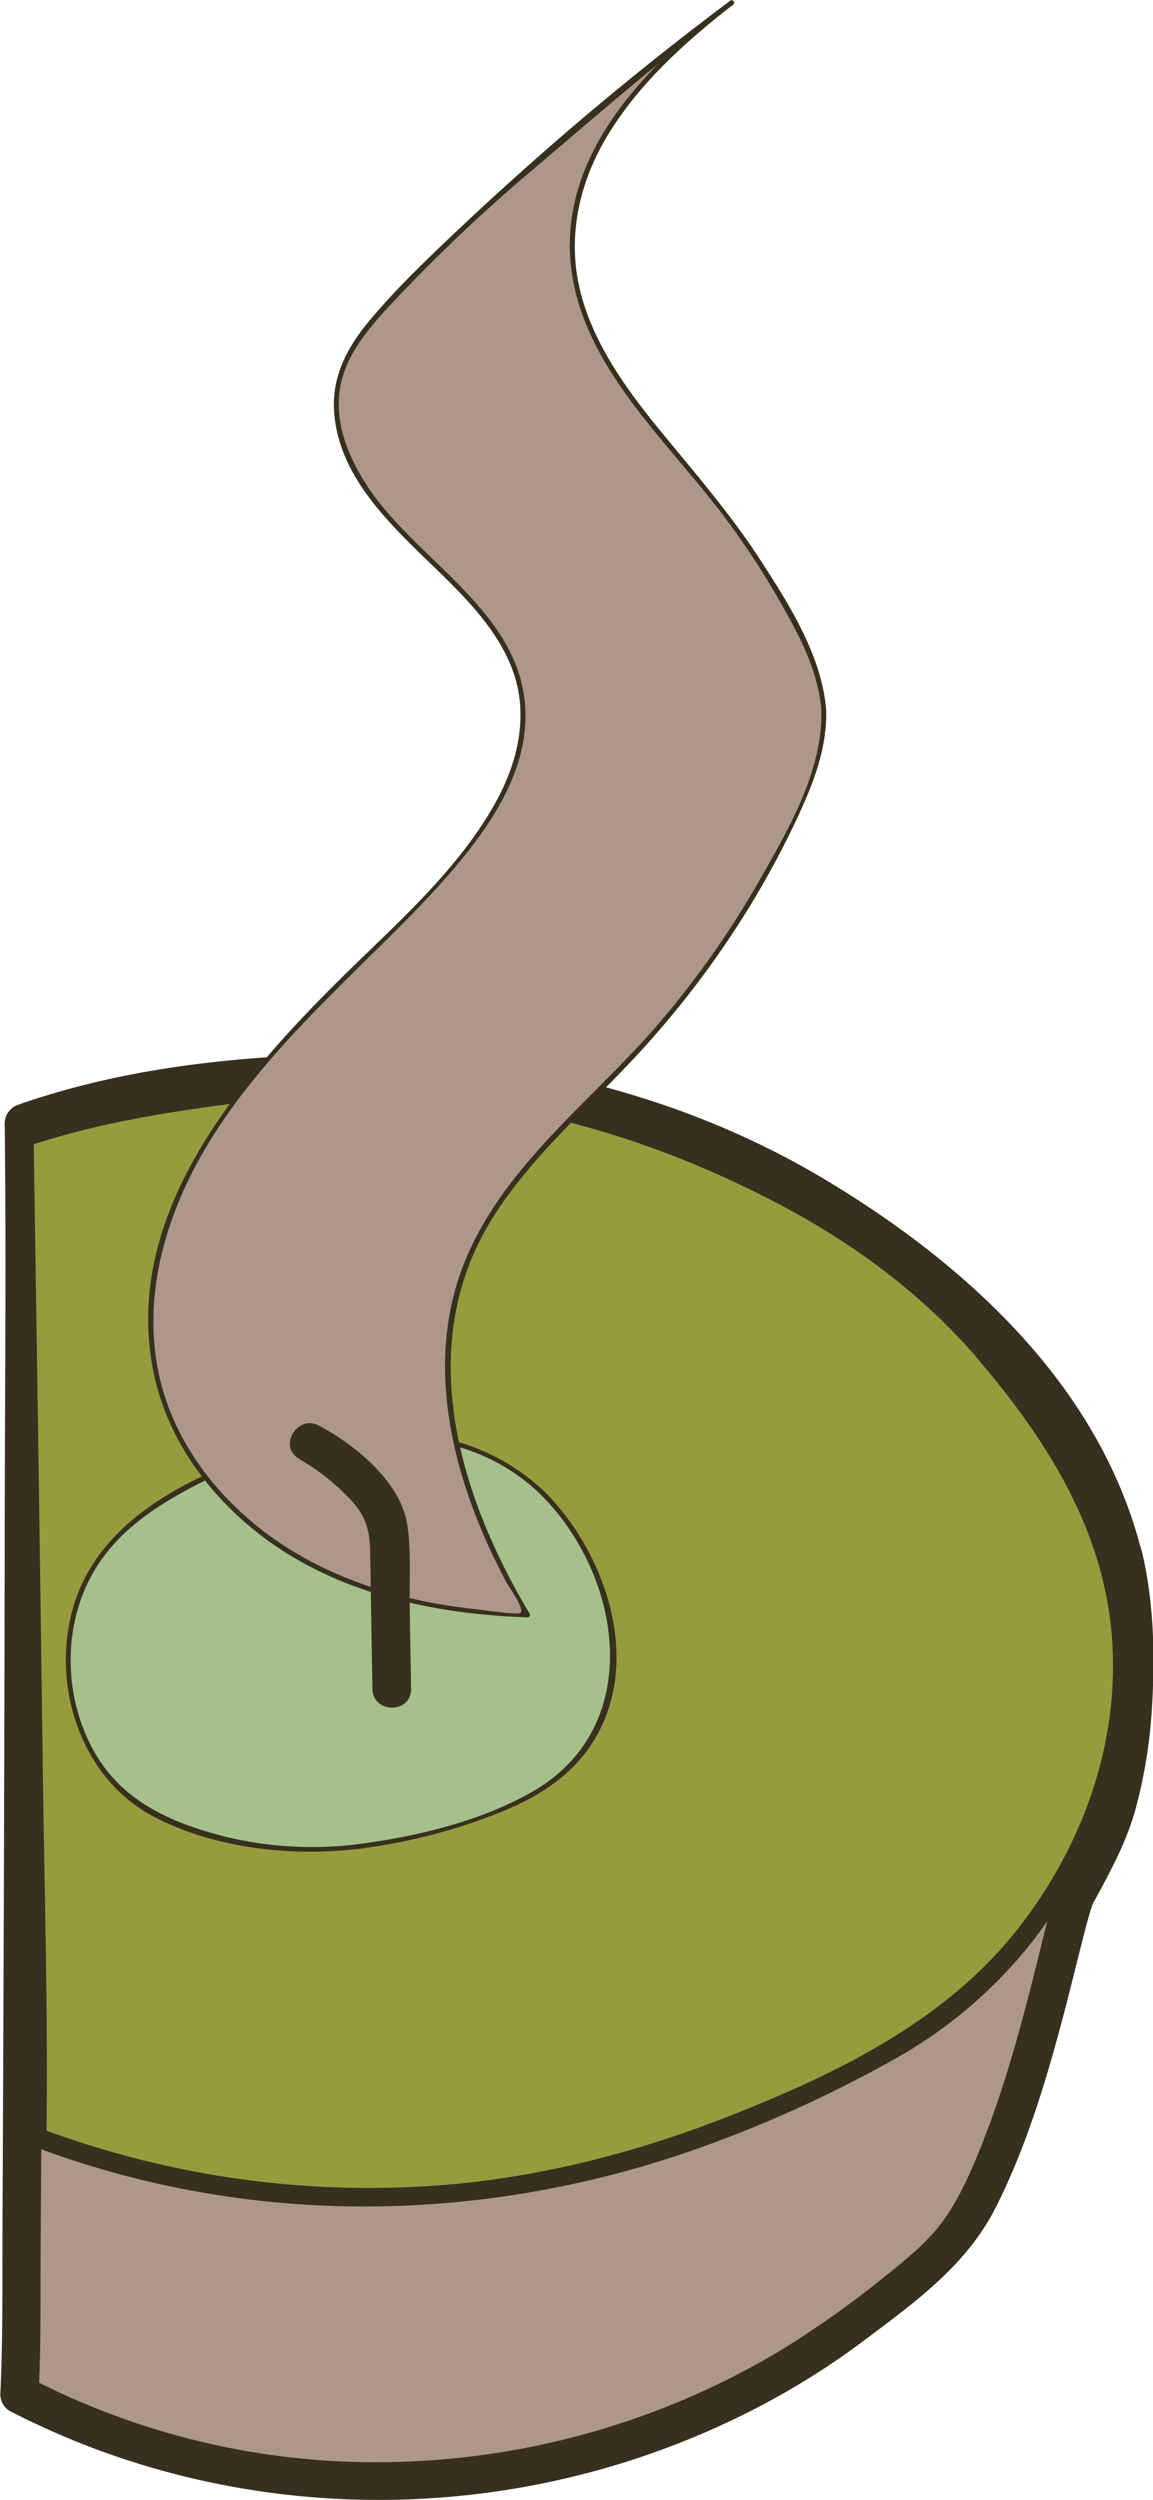 <svg xmlns="http://www.w3.org/2000/svg" viewBox="0 0 297.92 645.75"><defs><style>.cls-1{fill:#ad968a;}.cls-2{fill:#38301f;}.cls-3{fill:#979b3d;}.cls-4{fill:#a5c08a;}</style></defs><title>candle</title><g id="Layer_2" data-name="Layer 2"><g id="candle"><path class="cls-1" d="M290.12,402.14c-11.29-46.22-50.37-73.43-67.41-85.3C158.36,272,88.5,276.57,66.56,278.32c-14,1.11-35.77,3.06-60.4,11.81C6.33,303.49,6,597.37,5,618.49A197.83,197.83,0,0,0,43.86,634a206.91,206.91,0,0,0,176.79-33.71c16.41-12.42,24.61-18.63,30.26-28.89,16.47-29.9,23.88-77.64,27.37-82.77C298.38,459.14,292.65,412.46,290.12,402.14Z"/><path class="cls-2" d="M295,400.81c-10.82-42.88-45.37-74.35-82.12-96.3-40.53-24.2-88.31-34.11-135.2-31.91-24.71,1.16-49.37,4.52-72.8,12.7a5.17,5.17,0,0,0-3.67,4.83c.45,36.93,0,73.89,0,110.82q-.14,85-.55,169.9c-.1,15.86.16,31.79-.57,47.64a4.94,4.94,0,0,0,2.48,4.32c60.62,31.25,133.65,30.38,194.1-1.43a197.15,197.15,0,0,0,26.59-16.81c13.14-9.88,26.39-19.31,34-34.31,7.71-15.25,12.75-31.78,17.14-48.24,1.8-6.75,3.44-13.53,5.16-20.3.57-2.25,1.14-4.51,1.79-6.75.25-.87.5-1.74.8-2.59.46-1.32-.1-.06.43-1,4.33-8,8.42-15.36,10.87-24.21a129,129,0,0,0,4.25-27c.77-12.94.38-26.67-2.63-39.34-1.49-6.26-11.14-3.61-9.65,2.66,2.38,10,2.73,20.66,2.51,30.88-.33,15.37-2.72,31.4-9.93,45.16-2.25,4.3-4.82,7.81-6.2,12.48-1.49,5-2.66,10.17-3.93,15.27-3.78,15.13-7.81,30.25-13.45,44.81-2.72,7-5.76,14.29-10,20.56-3.91,5.73-9.43,10.3-14.8,14.59a256.49,256.49,0,0,1-28.53,20.25A203.29,203.29,0,0,1,99.2,636,194.28,194.28,0,0,1,7.53,614.17L10,618.49c.61-13.1.42-26.26.51-39.37q.27-38.49.37-77,.28-84.18.32-168.36c0-14.55.14-29.1,0-43.64L7.49,295C43.92,282.22,85.8,279.36,124,284.45A225.88,225.88,0,0,1,244.91,340.3c19,17.07,34.08,38.13,40.39,63.17C286.88,409.7,296.52,407.06,295,400.81Z"/><path class="cls-3" d="M254.35,349.17c-20.93-24.52-44.12-36.35-59.16-44a227.89,227.89,0,0,0-60.53-20.63c-38.12-7.29-68.13-3-83.24-.69-14.29,2.17-29.13,4.41-45.21,10,.16,12.15,3.64,235,3.3,258.31,40.13,15.35,77.37,16.47,100.39,15.14,8.35-.48,47.65-3.17,92.86-24.07,24.07-11.13,43.4-20.07,60.54-41.28,6.5-8,27.19-34.44,26.82-72.23C289.74,390.61,267.1,364.1,254.35,349.17Z"/><path class="cls-2" d="M256.12,347.4c-21-24.35-49.31-41.35-79-53.15A234,234,0,0,0,64.6,279.53c-19.9,2.26-40,5.41-59.06,11.84a2.57,2.57,0,0,0-1.83,2.41Q4.3,337,5,380.15q1,66,1.77,132.09c.14,13.28.43,26.57.25,39.85a2.58,2.58,0,0,0,1.84,2.41c55.76,21.06,116.78,20.11,172.58.07A327,327,0,0,0,230,532.51a119.69,119.69,0,0,0,35.34-29.24c16.09-20,26.61-44.29,27.23-70.16.8-33.41-15.5-61.14-36.48-85.71-2.09-2.45-5.61,1.1-3.53,3.54,17.75,20.79,32.59,43.94,34.74,71.95,2.09,27.17-7.46,53.75-24.07,75.05-19.07,24.47-47.95,38.19-76.27,49.23-24,9.35-49.54,15.72-75.26,17.45A242,242,0,0,1,10.18,549.68L12,552.09c.43-31.44-.51-62.94-.93-94.37q-.86-64.94-1.86-129.85c-.17-11.36-.36-22.72-.51-34.09l-1.84,2.41c17.29-5.85,35.43-8.8,53.49-11.15A238.88,238.88,0,0,1,109,283.6c33.67,2.52,65.64,13,95.18,29,18.32,10,34.75,22.48,48.42,38.29C254.69,353.38,258.22,349.83,256.12,347.4Z"/><path class="cls-4" d="M140.16,385.63a51.76,51.76,0,0,0-23.63-13.05c-.89,8.79-2.38,14.12-6.63,17.86-10.72,9.42-34,6.29-42.65-6.88a19.15,19.15,0,0,1-2.76-6.6,109.78,109.78,0,0,0-13.75,5.92c-9.1,4.72-24,12.47-30.27,29.58C14.57,428.59,18,448.7,30.1,461.3c7.57,7.86,16.19,10.37,25.45,13.07,4.45,1.29,24.55,6.75,50.91,0,18.74-4.81,39.35-10.09,48.15-28.21C164.34,426.12,155,400,140.16,385.63Z"/><path class="cls-2" d="M140.6,385.19A55.46,55.46,0,0,0,116.7,372a.63.63,0,0,0-.79.6c-.72,6.56-1.68,13.68-7.22,18-4.35,3.4-10,4.65-15.47,4.66-11.92,0-25-6.1-28.13-18.46a.62.62,0,0,0-.76-.44C45.85,383.08,26,393.76,19.4,413.64c-6.7,20.31.9,45.53,20.47,55.7C56,477.69,76,479.72,93.72,477.44a148.57,148.57,0,0,0,35.67-9.36c8.92-3.57,17.38-8.73,22.93-16.76,14.3-20.69,4.72-49.76-11.72-66.13a.62.62,0,0,0-.88.88c21.17,21.08,27.2,59.93-2.17,76.75C125.1,470,109.26,474,95.15,476a95.64,95.64,0,0,1-37.41-1.68C43.71,470.68,31,465,23.86,451.6c-7.31-13.7-7.63-31.33,0-45,6.06-10.88,16.43-17.68,27.23-23.21q2.39-1.23,4.83-2.33c1.43-.64,5.4-3.11,7-2.89,2,.27,3.16,4.88,4.43,6.62a27.41,27.41,0,0,0,11.4,8.73c9.52,4.11,22.8,4.68,31.17-2.33,5-4.19,5-9.43,6.83-15.22.72-2.35.86-2.54,3.34-1.72a50.84,50.84,0,0,1,19.62,11.79C140.31,386.62,141.19,385.74,140.6,385.19Z"/><path class="cls-1" d="M212.85,183.25c-.46-7.65-3.67-14.84-7.21-21.63a204.22,204.22,0,0,0-20.81-32.15c-15.7-19.87-36.17-39.34-37-64.64-.86-26.43,20.3-48,41.22-64.18C166,17.91,138.39,42.32,138.39,42.32A426.75,426.75,0,0,0,100,78.69c-4.94,5.31-9.89,11-12,17.92-4.8,15.8,6.41,31.79,18.23,43.32S132,163,134.69,179.32c2.78,16.91-7.68,33-19,45.89-17.38,19.7-38,36.49-54,57.37s-27,47.7-21.11,73.3c4.61,19.88,19.18,36.56,36.93,46.63s38.41,14.05,58.8,14.65c-16.1-26.74-27.31-59.67-16.49-89,8.31-22.48,27.88-38.44,44.22-56a239.25,239.25,0,0,0,42.13-62.77C210,201.19,213.39,192.35,212.85,183.25Z"/><path class="cls-2" d="M213.47,183.25c-1.21-14-9.49-27-16.94-38.51S180,122.68,171.22,112s-17.5-22.41-21.1-36.06c-3.75-14.16-.63-28.5,6.84-40.89,8.16-13.51,20.19-24.31,32.54-33.91.55-.43-.19-1.41-.76-1a804.79,804.79,0,0,0-71.21,60C109.79,67.47,101.92,75,95.09,83.28c-5.43,6.56-9.31,14.07-8.78,22.79,1.14,18.66,17.15,31.67,29.37,43.84,6.91,6.88,13.73,14.47,17,23.85,3.71,10.79,1.34,22.08-3.82,32-9.79,18.7-27,33.23-41.74,47.92-26.27,26.16-55.6,60.69-47.45,100.78,3.83,18.85,16.55,34.9,32.34,45.42C90.9,412.45,113.9,417,136.31,417.78a.63.63,0,0,0,.54-.94c-18.43-30.89-30.1-69.63-9.44-102.43,9.12-14.47,22-26,33.77-38.25a244.34,244.34,0,0,0,30.72-39.11,235.64,235.64,0,0,0,14.44-26.49c4-8.67,7.43-17.61,7.13-27.31a.63.63,0,0,0-1.25,0c.49,15.71-8.49,31-16.07,44.3a238.84,238.84,0,0,1-25.66,36.51c-16.9,19.81-39.61,36.3-50,60.87-10.26,24.16-4.83,51.17,5.65,74.26,1.43,3.16,3,6.26,4.59,9.33.79,1.48,4.62,6.68,3.86,8-.47.8-9.33-.6-10.49-.72-4.6-.47-9.18-1.13-13.71-2C96,410.85,82,405.59,70.08,397c-11.41-8.22-21-19.42-26.17-32.57-5.42-13.68-5.38-28.69-1.56-42.78,7.78-28.73,28.77-50.49,49.35-70.84,10.26-10.15,20.91-20.19,29.78-31.62,7.42-9.57,14-20.94,14.28-33.37.66-26.45-26.74-39.87-40-59-4.81-7-8.65-15.19-8.2-23.84.51-9.63,6.65-17,12.92-23.8a429.8,429.8,0,0,1,37-35.2c17.11-14.51,34-29.25,51.94-42.75l-.75-1c-19.88,15.47-41.86,36.62-41.42,63.85S170,111.3,185.46,131.29a204.44,204.44,0,0,1,15.69,23.43c5.09,8.86,10.17,18.18,11.07,28.53C212.29,184.05,213.54,184.05,213.47,183.25Z"/><path class="cls-2" d="M77.33,376.9a55.12,55.12,0,0,1,12.31,9.52c4.38,4.24,5.84,7.95,6,14,.21,11.94.38,23.89.58,35.83.1,6.43,10.1,6.45,10,0l-.35-21.3c-.11-6.95.41-14.28-.65-21.16-1.69-11-13.5-20.6-22.79-25.54-5.68-3-10.74,5.61-5,8.64Z"/></g></g></svg>
